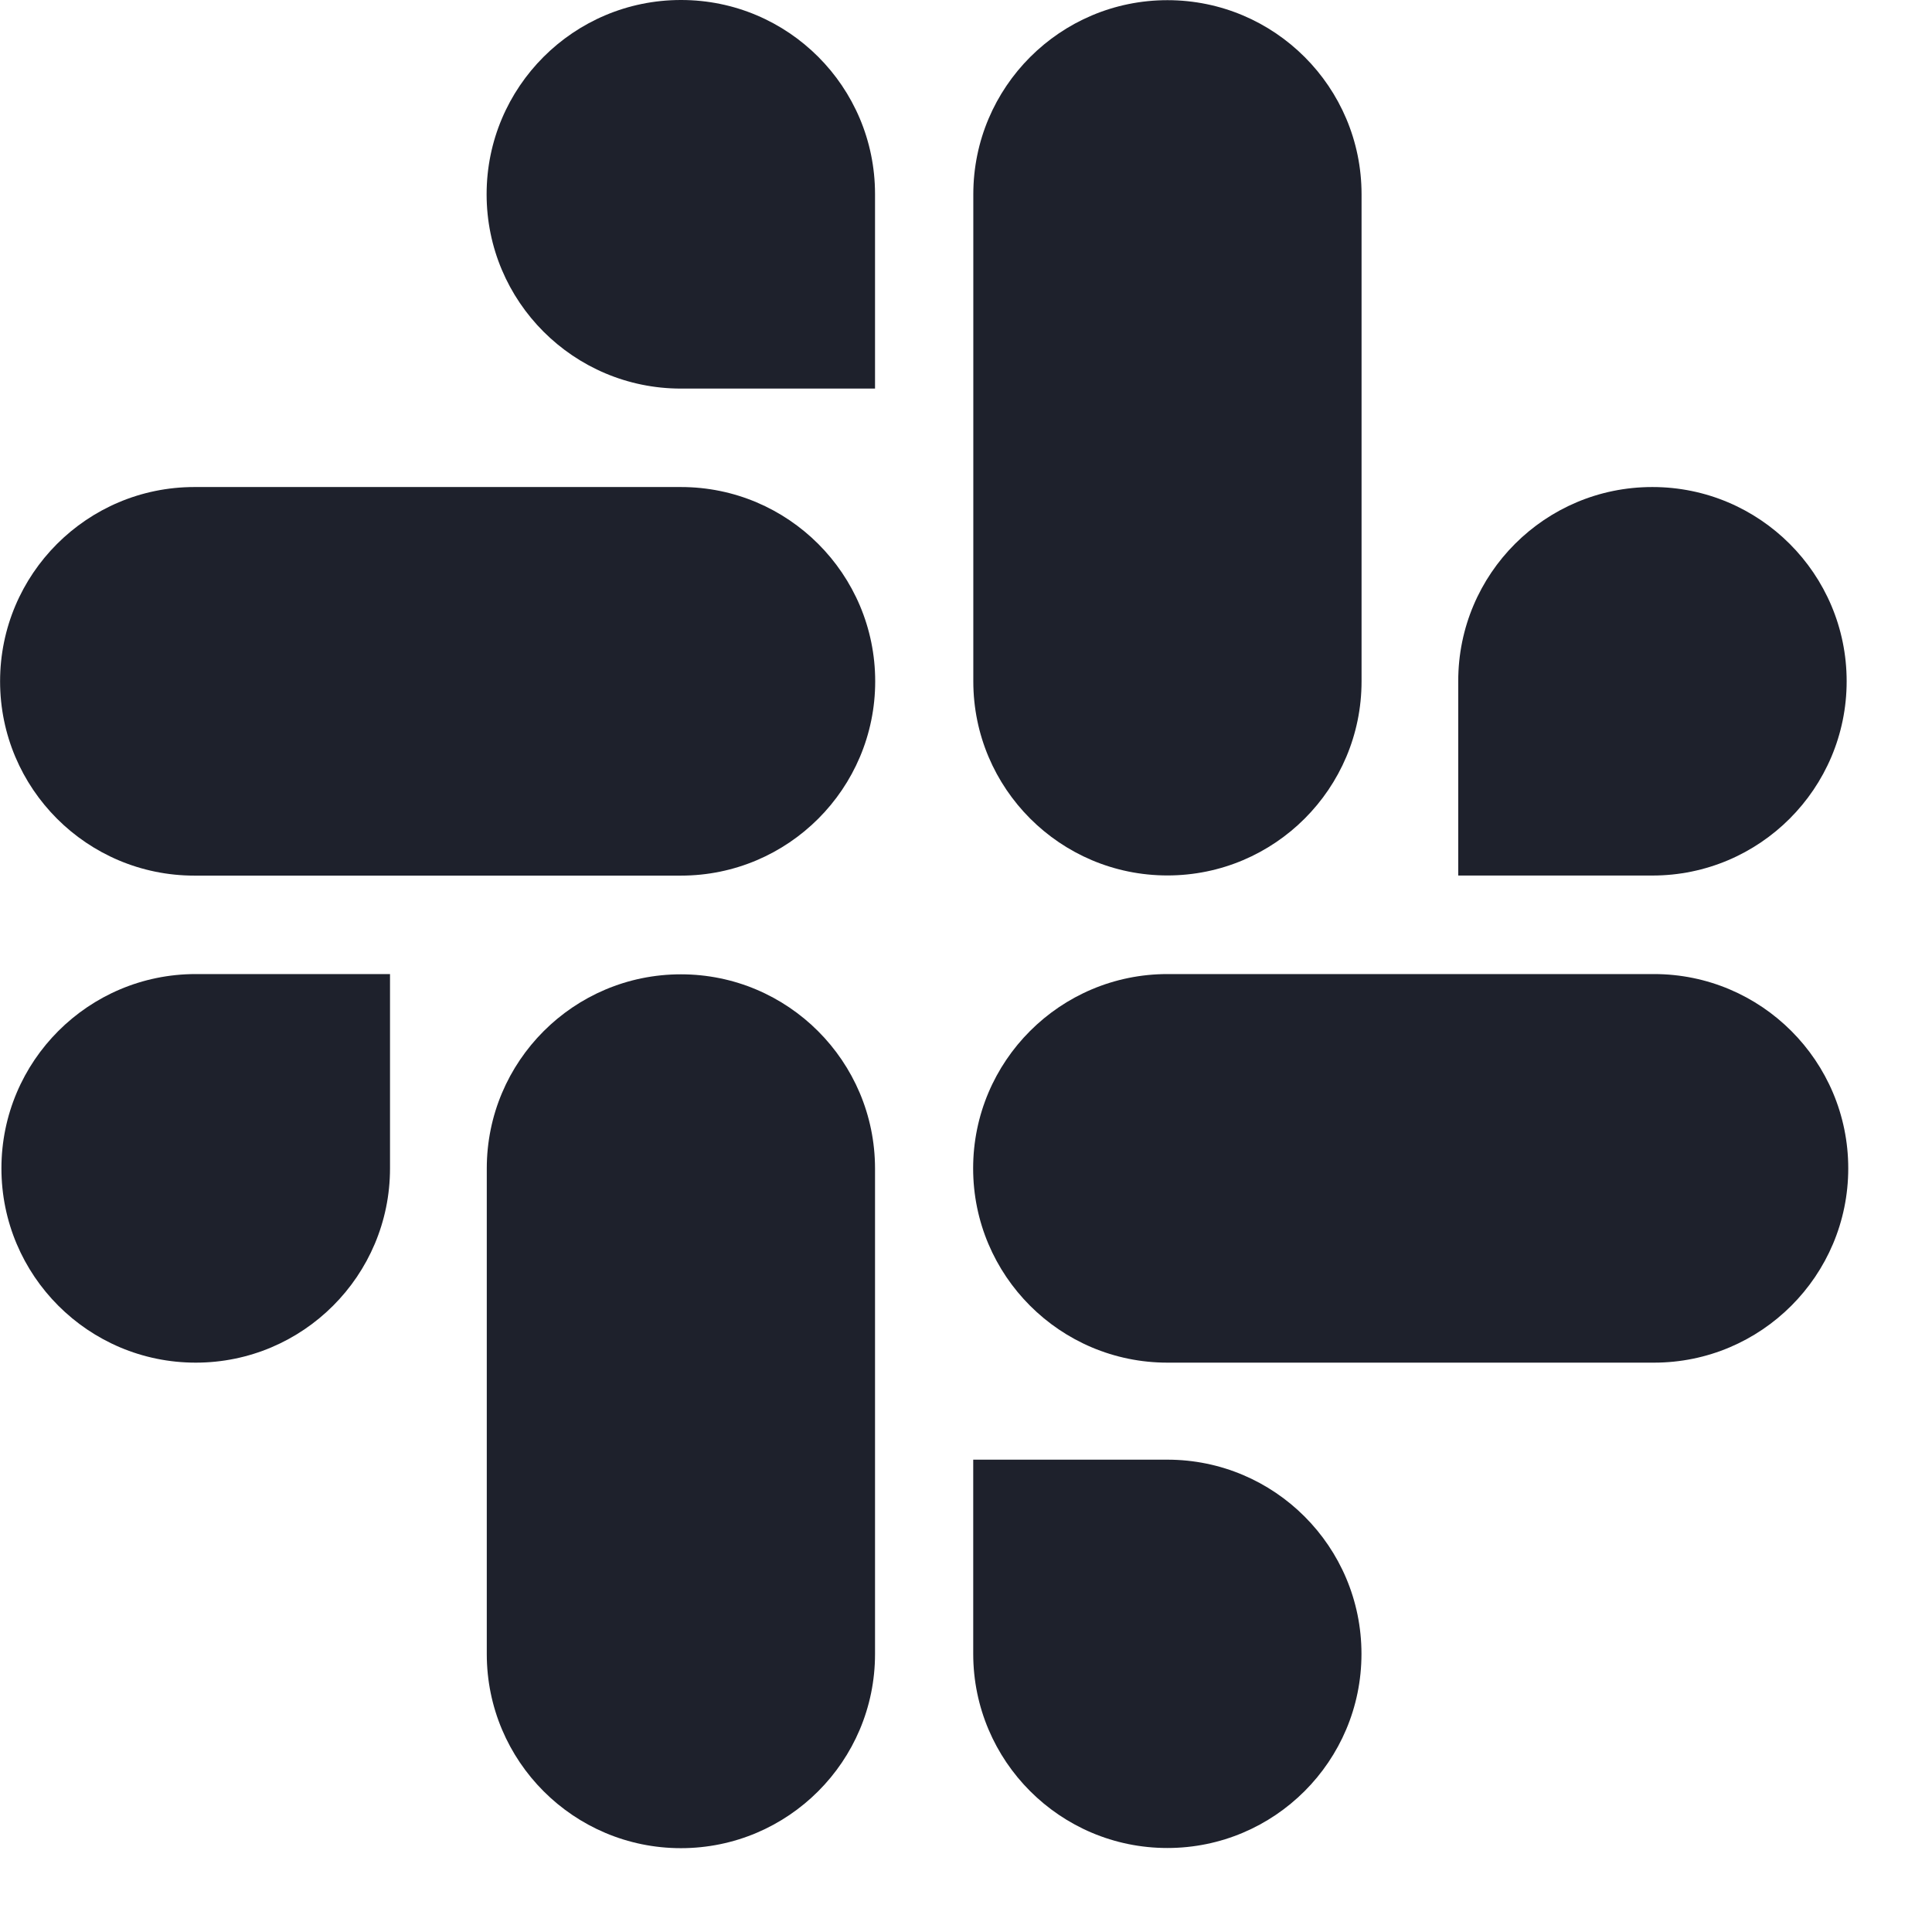 <svg width="23" height="23" viewBox="0 0 23 23" fill="none" xmlns="http://www.w3.org/2000/svg">
<path d="M8.106 11.599C6.83 11.599 5.795 12.634 5.795 13.91V19.691C5.795 20.967 6.83 22.002 8.106 22.002C9.382 22.002 10.417 20.967 10.417 19.691V13.91C10.416 12.634 9.381 11.599 8.106 11.599Z" fill="#1E212C"/>
<path d="M0.017 13.909C0.017 15.186 1.053 16.222 2.33 16.222C3.607 16.222 4.643 15.186 4.643 13.909V11.596H2.332C2.331 11.596 2.331 11.596 2.33 11.596C1.053 11.596 0.017 12.632 0.017 13.909Z" fill="#1E212C"/>
<path d="M8.109 0C8.108 0 8.107 0 8.106 0C6.829 0 5.793 1.036 5.793 2.313C5.793 3.59 6.829 4.626 8.106 4.626H10.417C10.417 3.314 10.417 3.633 10.417 2.308C10.416 1.033 9.383 0 8.109 0Z" fill="#1E212C"/>
<path d="M2.314 10.424H8.106C9.383 10.424 10.419 9.388 10.419 8.111C10.419 6.834 9.383 5.798 8.106 5.798H2.314C1.037 5.798 0.001 6.834 0.001 8.111C0.001 9.388 1.037 10.424 2.314 10.424Z" fill="#1E212C"/>
<path d="M19.669 5.798C18.394 5.798 17.36 6.831 17.36 8.106V10.423H19.672C20.948 10.423 21.984 9.387 21.984 8.11C21.984 6.833 20.948 5.798 19.672 5.798C19.671 5.798 19.67 5.798 19.669 5.798Z" fill="#1E212C"/>
<path d="M11.587 2.313V8.111C11.587 9.387 12.622 10.422 13.898 10.422C15.174 10.422 16.209 9.387 16.209 8.111V2.313C16.209 1.037 15.174 0.002 13.898 0.002C12.622 0.002 11.587 1.037 11.587 2.313Z" fill="#1E212C"/>
<path d="M16.208 19.689C16.208 18.412 15.173 17.377 13.897 17.377H11.586V19.69C11.587 20.965 12.621 22 13.897 22C15.173 22 16.208 20.965 16.208 19.689Z" fill="#1E212C"/>
<path d="M19.69 11.596H13.898C12.621 11.596 11.585 12.632 11.585 13.909C11.585 15.186 12.621 16.222 13.898 16.222H19.69C20.967 16.222 22.003 15.186 22.003 13.909C22.003 12.632 20.967 11.596 19.69 11.596Z" fill="#1E212C"/>
</svg>

